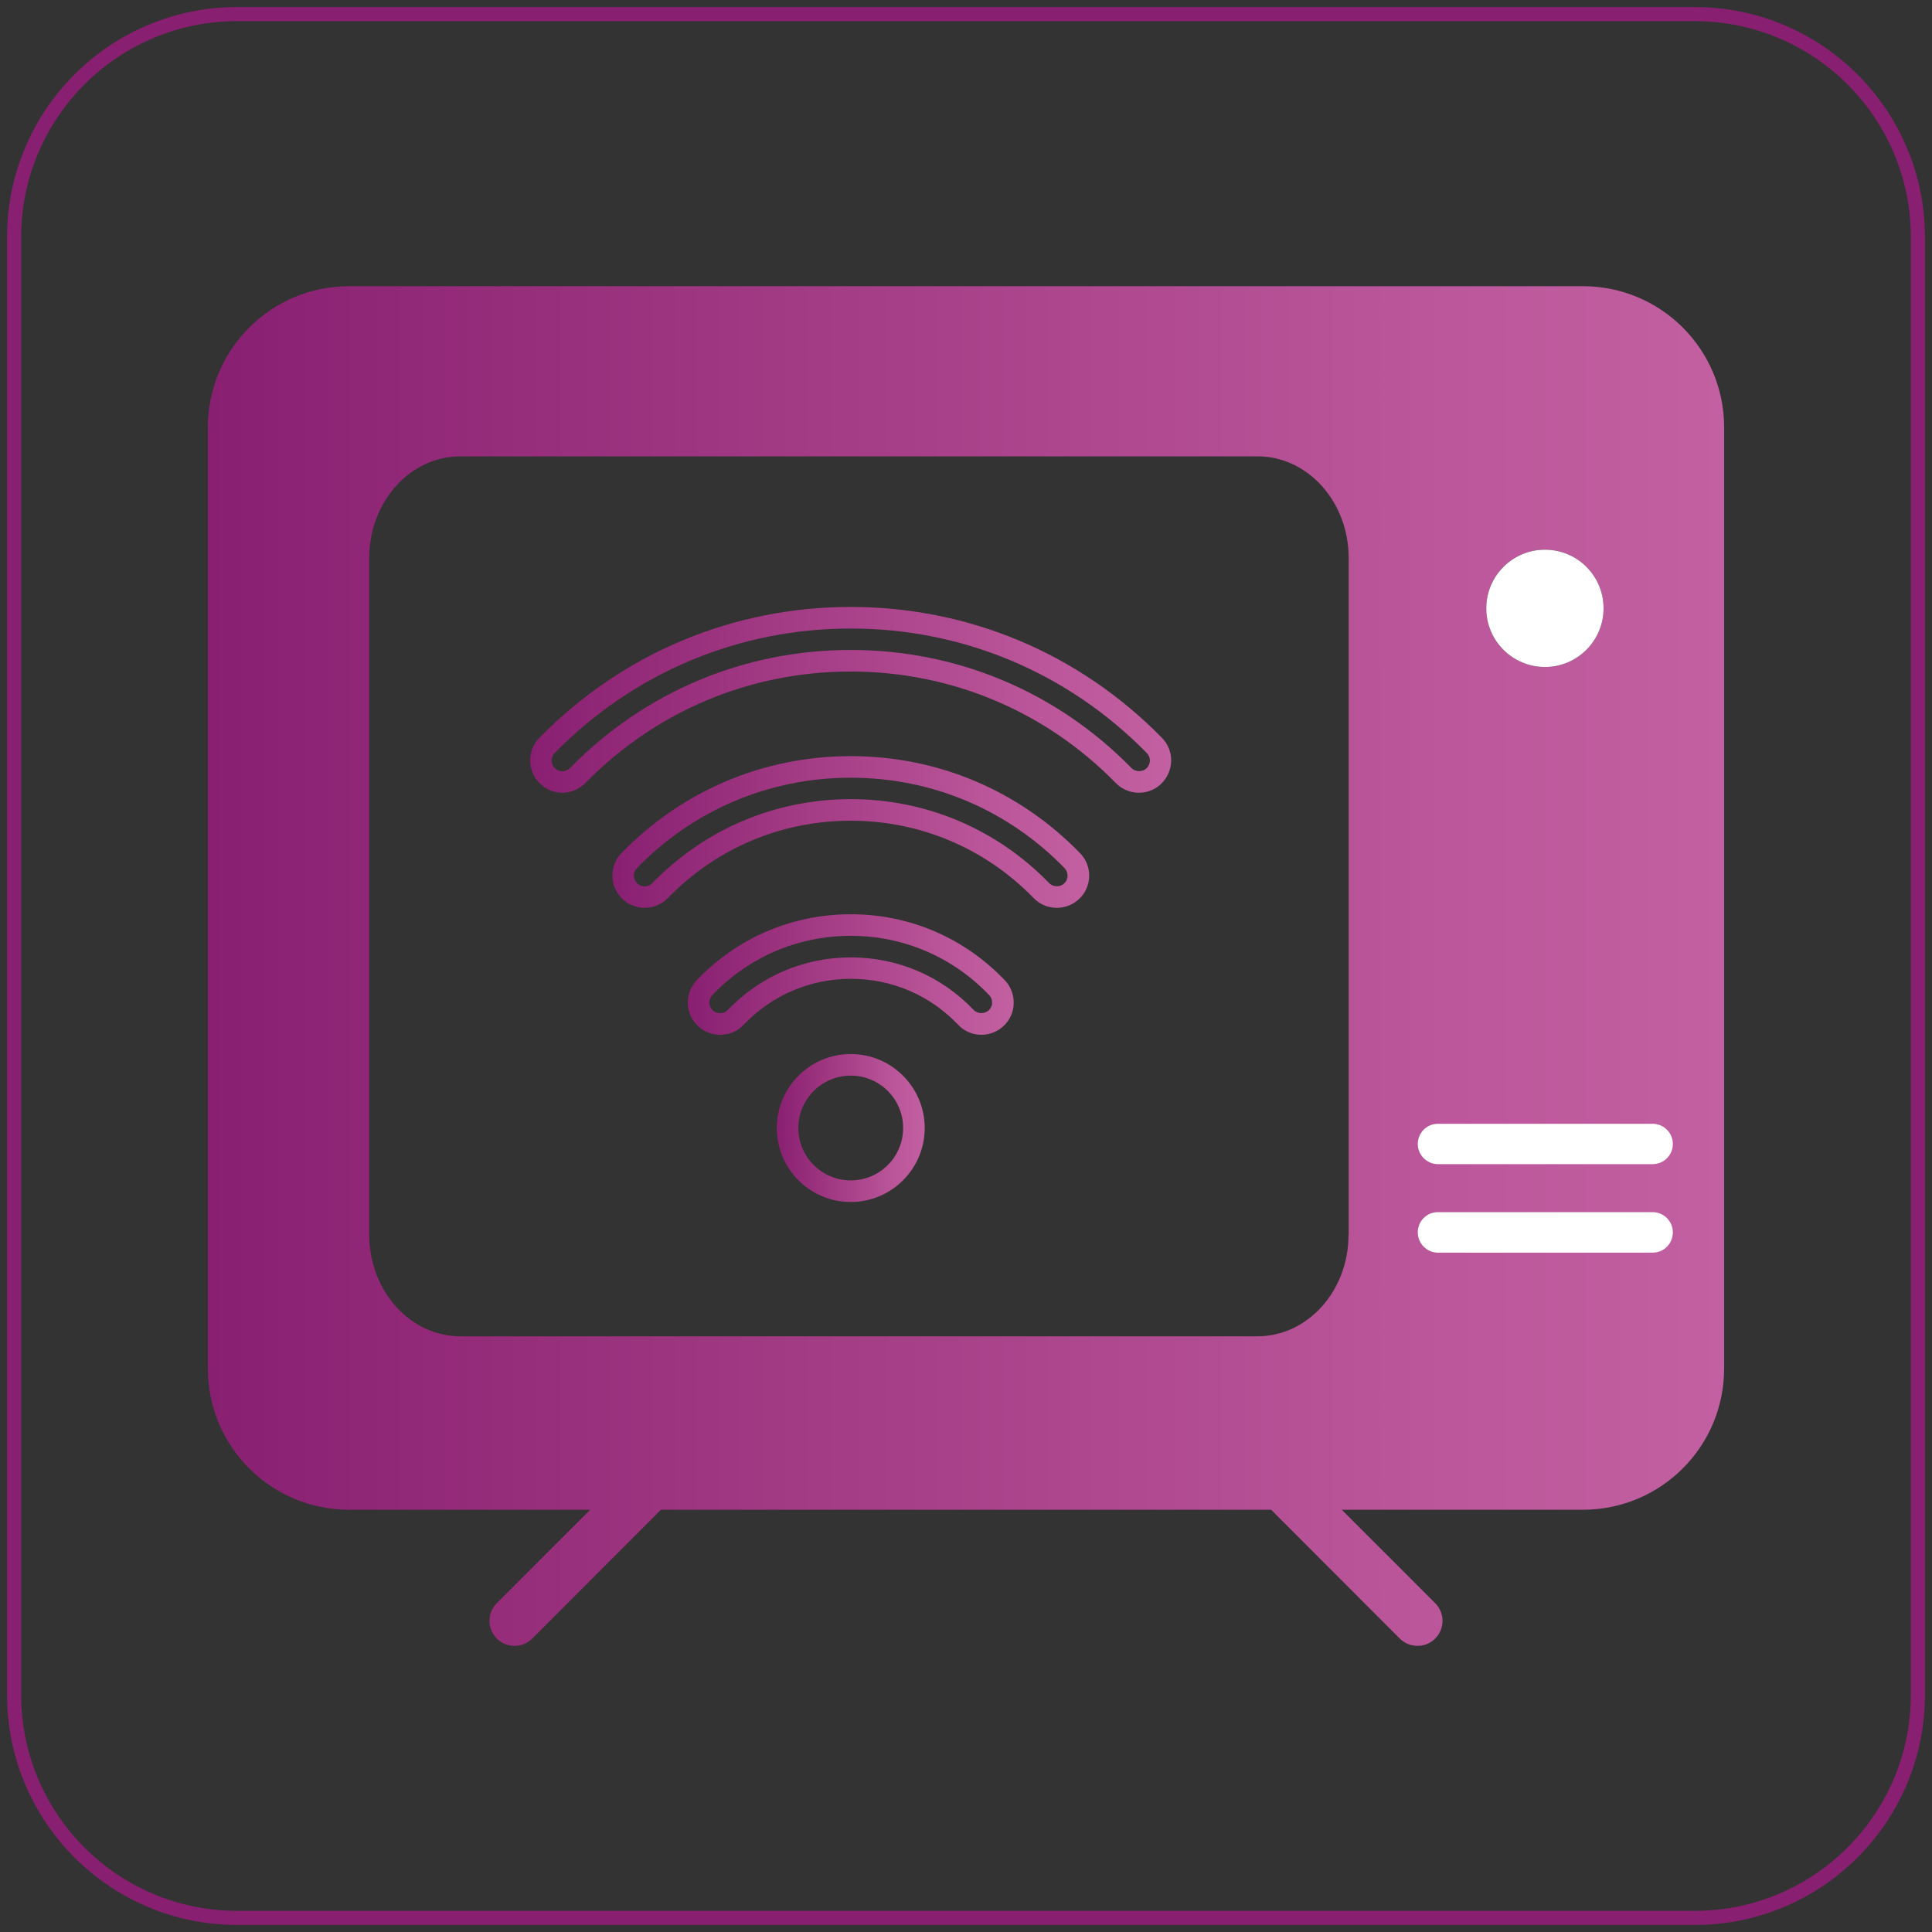 <svg viewBox="0 0 137 137" fill="none" xmlns="http://www.w3.org/2000/svg">
<rect x="0" y="0" width="137" height="137" fill="#333333" stroke="none"/>
<path d="M120.175 136H16.824C8.086 136 1 128.914 1 120.175V16.824C1 8.086 8.086 1 16.824 1H120.175C128.914 1 136 8.086 136 16.824V120.175C136 128.914 128.914 136 120.175 136Z" stroke="#891F71" stroke-miterlimit="10"/>
<path d="M55.082 79.988C55.082 82.883 57.433 85.234 60.327 85.234C63.221 85.234 65.572 82.883 65.572 79.988C65.572 77.094 63.221 74.743 60.327 74.743C57.433 74.743 55.082 77.094 55.082 79.988ZM64.042 79.988C64.042 82.04 62.379 83.703 60.327 83.703C58.276 83.703 56.612 82.04 56.612 79.988C56.612 77.937 58.276 76.273 60.327 76.273C62.379 76.273 64.042 77.937 64.042 79.988Z" fill="url(#paint0_linear_399_46)"/>
<path d="M60.327 43.039C51.955 43.039 44.115 46.333 38.248 52.321C37.816 52.753 37.583 53.33 37.594 53.951C37.605 54.561 37.849 55.137 38.282 55.559C38.714 55.98 39.28 56.213 39.879 56.213C39.89 56.213 39.89 56.213 39.901 56.213C40.511 56.202 41.087 55.958 41.509 55.526C46.51 50.425 53.185 47.619 60.316 47.619C67.446 47.619 74.133 50.425 79.123 55.526C79.556 55.969 80.143 56.213 80.764 56.213C81.363 56.213 81.94 55.98 82.361 55.559C82.794 55.126 83.038 54.561 83.049 53.951C83.06 53.341 82.827 52.764 82.394 52.321C76.539 46.344 68.699 43.039 60.327 43.039ZM81.308 54.472C81.019 54.76 80.509 54.749 80.232 54.461C74.942 49.06 67.879 46.089 60.327 46.089C52.775 46.089 45.711 49.06 40.422 54.461C40.278 54.605 40.089 54.683 39.89 54.694C39.679 54.694 39.49 54.616 39.346 54.472C39.202 54.328 39.124 54.139 39.113 53.94C39.113 53.74 39.191 53.541 39.335 53.396C44.913 47.708 52.365 44.569 60.327 44.569C68.289 44.569 75.741 47.708 81.319 53.396C81.463 53.541 81.541 53.729 81.541 53.94C81.529 54.139 81.452 54.339 81.308 54.472Z" fill="url(#paint1_linear_399_46)"/>
<path d="M74.943 64.375C75.541 64.375 76.107 64.142 76.539 63.731C77.449 62.855 77.471 61.403 76.584 60.493C72.27 56.058 66.504 53.618 60.327 53.618C54.15 53.618 48.384 56.058 44.07 60.493C43.194 61.403 43.216 62.855 44.115 63.731C45.024 64.608 46.477 64.585 47.353 63.687C50.79 60.15 55.392 58.198 60.327 58.198C65.251 58.198 69.864 60.15 73.301 63.687C73.734 64.131 74.311 64.375 74.943 64.375ZM46.255 62.623C45.967 62.922 45.479 62.933 45.179 62.634C44.88 62.345 44.869 61.857 45.168 61.558C49.182 57.422 54.572 55.148 60.327 55.148C66.082 55.148 71.472 57.422 75.486 61.558C75.774 61.857 75.774 62.345 75.475 62.634C75.186 62.922 74.676 62.911 74.399 62.623C70.673 58.786 65.672 56.668 60.338 56.668C54.982 56.668 49.992 58.786 46.255 62.623Z" fill="url(#paint2_linear_399_46)"/>
<path d="M69.586 73.379C70.174 73.379 70.74 73.158 71.172 72.747C71.616 72.326 71.871 71.76 71.882 71.139C71.893 70.529 71.671 69.953 71.25 69.509C68.367 66.493 64.485 64.83 60.327 64.83C56.169 64.83 52.287 66.493 49.404 69.509C48.983 69.953 48.761 70.529 48.772 71.139C48.783 71.749 49.038 72.326 49.482 72.747C49.914 73.158 50.469 73.379 51.068 73.379C51.09 73.379 51.101 73.379 51.123 73.379C51.733 73.368 52.309 73.113 52.731 72.67C54.738 70.563 57.444 69.409 60.338 69.409C63.243 69.409 65.938 70.563 67.945 72.67C68.367 73.124 68.965 73.379 69.586 73.379ZM51.611 71.616C51.467 71.76 51.278 71.849 51.079 71.849C50.879 71.849 50.679 71.782 50.535 71.638C50.391 71.494 50.302 71.306 50.302 71.106C50.302 70.906 50.369 70.707 50.513 70.563C53.097 67.857 56.59 66.36 60.327 66.36C64.064 66.36 67.557 67.857 70.141 70.563C70.285 70.707 70.352 70.906 70.352 71.106C70.352 71.306 70.263 71.494 70.119 71.638C69.819 71.916 69.32 71.904 69.043 71.616C66.748 69.21 63.654 67.89 60.327 67.89C57 67.89 53.906 69.221 51.611 71.616Z" fill="url(#paint3_linear_399_46)"/>
<path d="M51.367 20.295H24.753C19.219 20.295 14.739 24.775 14.739 30.308V62.179V97.043C14.739 102.577 19.219 107.057 24.753 107.057H41.852L35.232 113.677C34.534 114.365 34.534 115.496 35.232 116.194C35.92 116.882 37.051 116.882 37.738 116.194L46.865 107.057H90.135L99.261 116.194C99.96 116.882 101.08 116.882 101.767 116.194C102.466 115.496 102.466 114.376 101.767 113.677L95.147 107.057H112.247C117.78 107.057 122.26 102.577 122.26 97.043V62.179V30.308C122.26 24.775 117.78 20.295 112.247 20.295H85.632M109.552 38.98C111.847 38.98 113.71 40.843 113.71 43.139C113.71 45.434 111.847 47.297 109.552 47.297C107.256 47.297 105.393 45.434 105.393 43.139C105.393 40.832 107.256 38.98 109.552 38.98ZM95.624 87.562C95.624 91.543 92.73 94.759 89.159 94.759H61.081H32.648C29.078 94.759 26.183 91.532 26.183 87.562V39.557C26.183 35.576 29.078 32.36 32.648 32.36H61.092H89.17C92.741 32.36 95.635 35.587 95.635 39.557V87.562H95.624Z" fill="url(#paint4_linear_399_46)"/>
<path d="M109.552 38.98C107.256 38.98 105.393 40.843 105.393 43.139C105.393 45.434 107.256 47.297 109.552 47.297C111.847 47.297 113.71 45.434 113.71 43.139C113.71 40.832 111.847 38.98 109.552 38.98Z" fill="white"/>
<path d="M101.967 79.689C101.168 79.689 100.536 80.332 100.536 81.12C100.536 81.907 101.18 82.55 101.967 82.55H117.192C117.991 82.55 118.623 81.907 118.623 81.12C118.623 80.332 117.98 79.689 117.192 79.689H101.967Z" fill="white"/>
<path d="M101.967 85.954C101.168 85.954 100.536 86.597 100.536 87.385C100.536 88.183 101.18 88.826 101.967 88.826H117.192C117.991 88.826 118.623 88.183 118.623 87.385C118.623 86.597 117.98 85.954 117.192 85.954H101.967Z" fill="white"/>
<defs>
<linearGradient id="paint0_linear_399_46" x1="55.079" y1="79.99" x2="65.569" y2="79.99" gradientUnits="userSpaceOnUse">
<stop offset="5.32779e-09" stop-color="#891F71"/>
<stop offset="0.344" stop-color="#A03782"/>
<stop offset="0.763" stop-color="#B95498"/>
<stop offset="1" stop-color="#C260A1"/>
</linearGradient>
<linearGradient id="paint1_linear_399_46" x1="37.588" y1="49.633" x2="83.06" y2="49.633" gradientUnits="userSpaceOnUse">
<stop offset="5.32779e-09" stop-color="#891F71"/>
<stop offset="0.344" stop-color="#A03782"/>
<stop offset="0.763" stop-color="#B95498"/>
<stop offset="1" stop-color="#C260A1"/>
</linearGradient>
<linearGradient id="paint2_linear_399_46" x1="43.422" y1="58.995" x2="77.226" y2="58.995" gradientUnits="userSpaceOnUse">
<stop offset="5.32779e-09" stop-color="#891F71"/>
<stop offset="0.344" stop-color="#A03782"/>
<stop offset="0.763" stop-color="#B95498"/>
<stop offset="1" stop-color="#C260A1"/>
</linearGradient>
<linearGradient id="paint3_linear_399_46" x1="48.769" y1="69.11" x2="71.88" y2="69.11" gradientUnits="userSpaceOnUse">
<stop offset="5.32779e-09" stop-color="#891F71"/>
<stop offset="0.344" stop-color="#A03782"/>
<stop offset="0.763" stop-color="#B95498"/>
<stop offset="1" stop-color="#C260A1"/>
</linearGradient>
<linearGradient id="paint4_linear_399_46" x1="14.739" y1="68.499" x2="122.262" y2="68.499" gradientUnits="userSpaceOnUse">
<stop offset="5.32779e-09" stop-color="#891F71"/>
<stop offset="0.344" stop-color="#A03782"/>
<stop offset="0.763" stop-color="#B95498"/>
<stop offset="1" stop-color="#C260A1"/>
</linearGradient>
</defs>
</svg>
